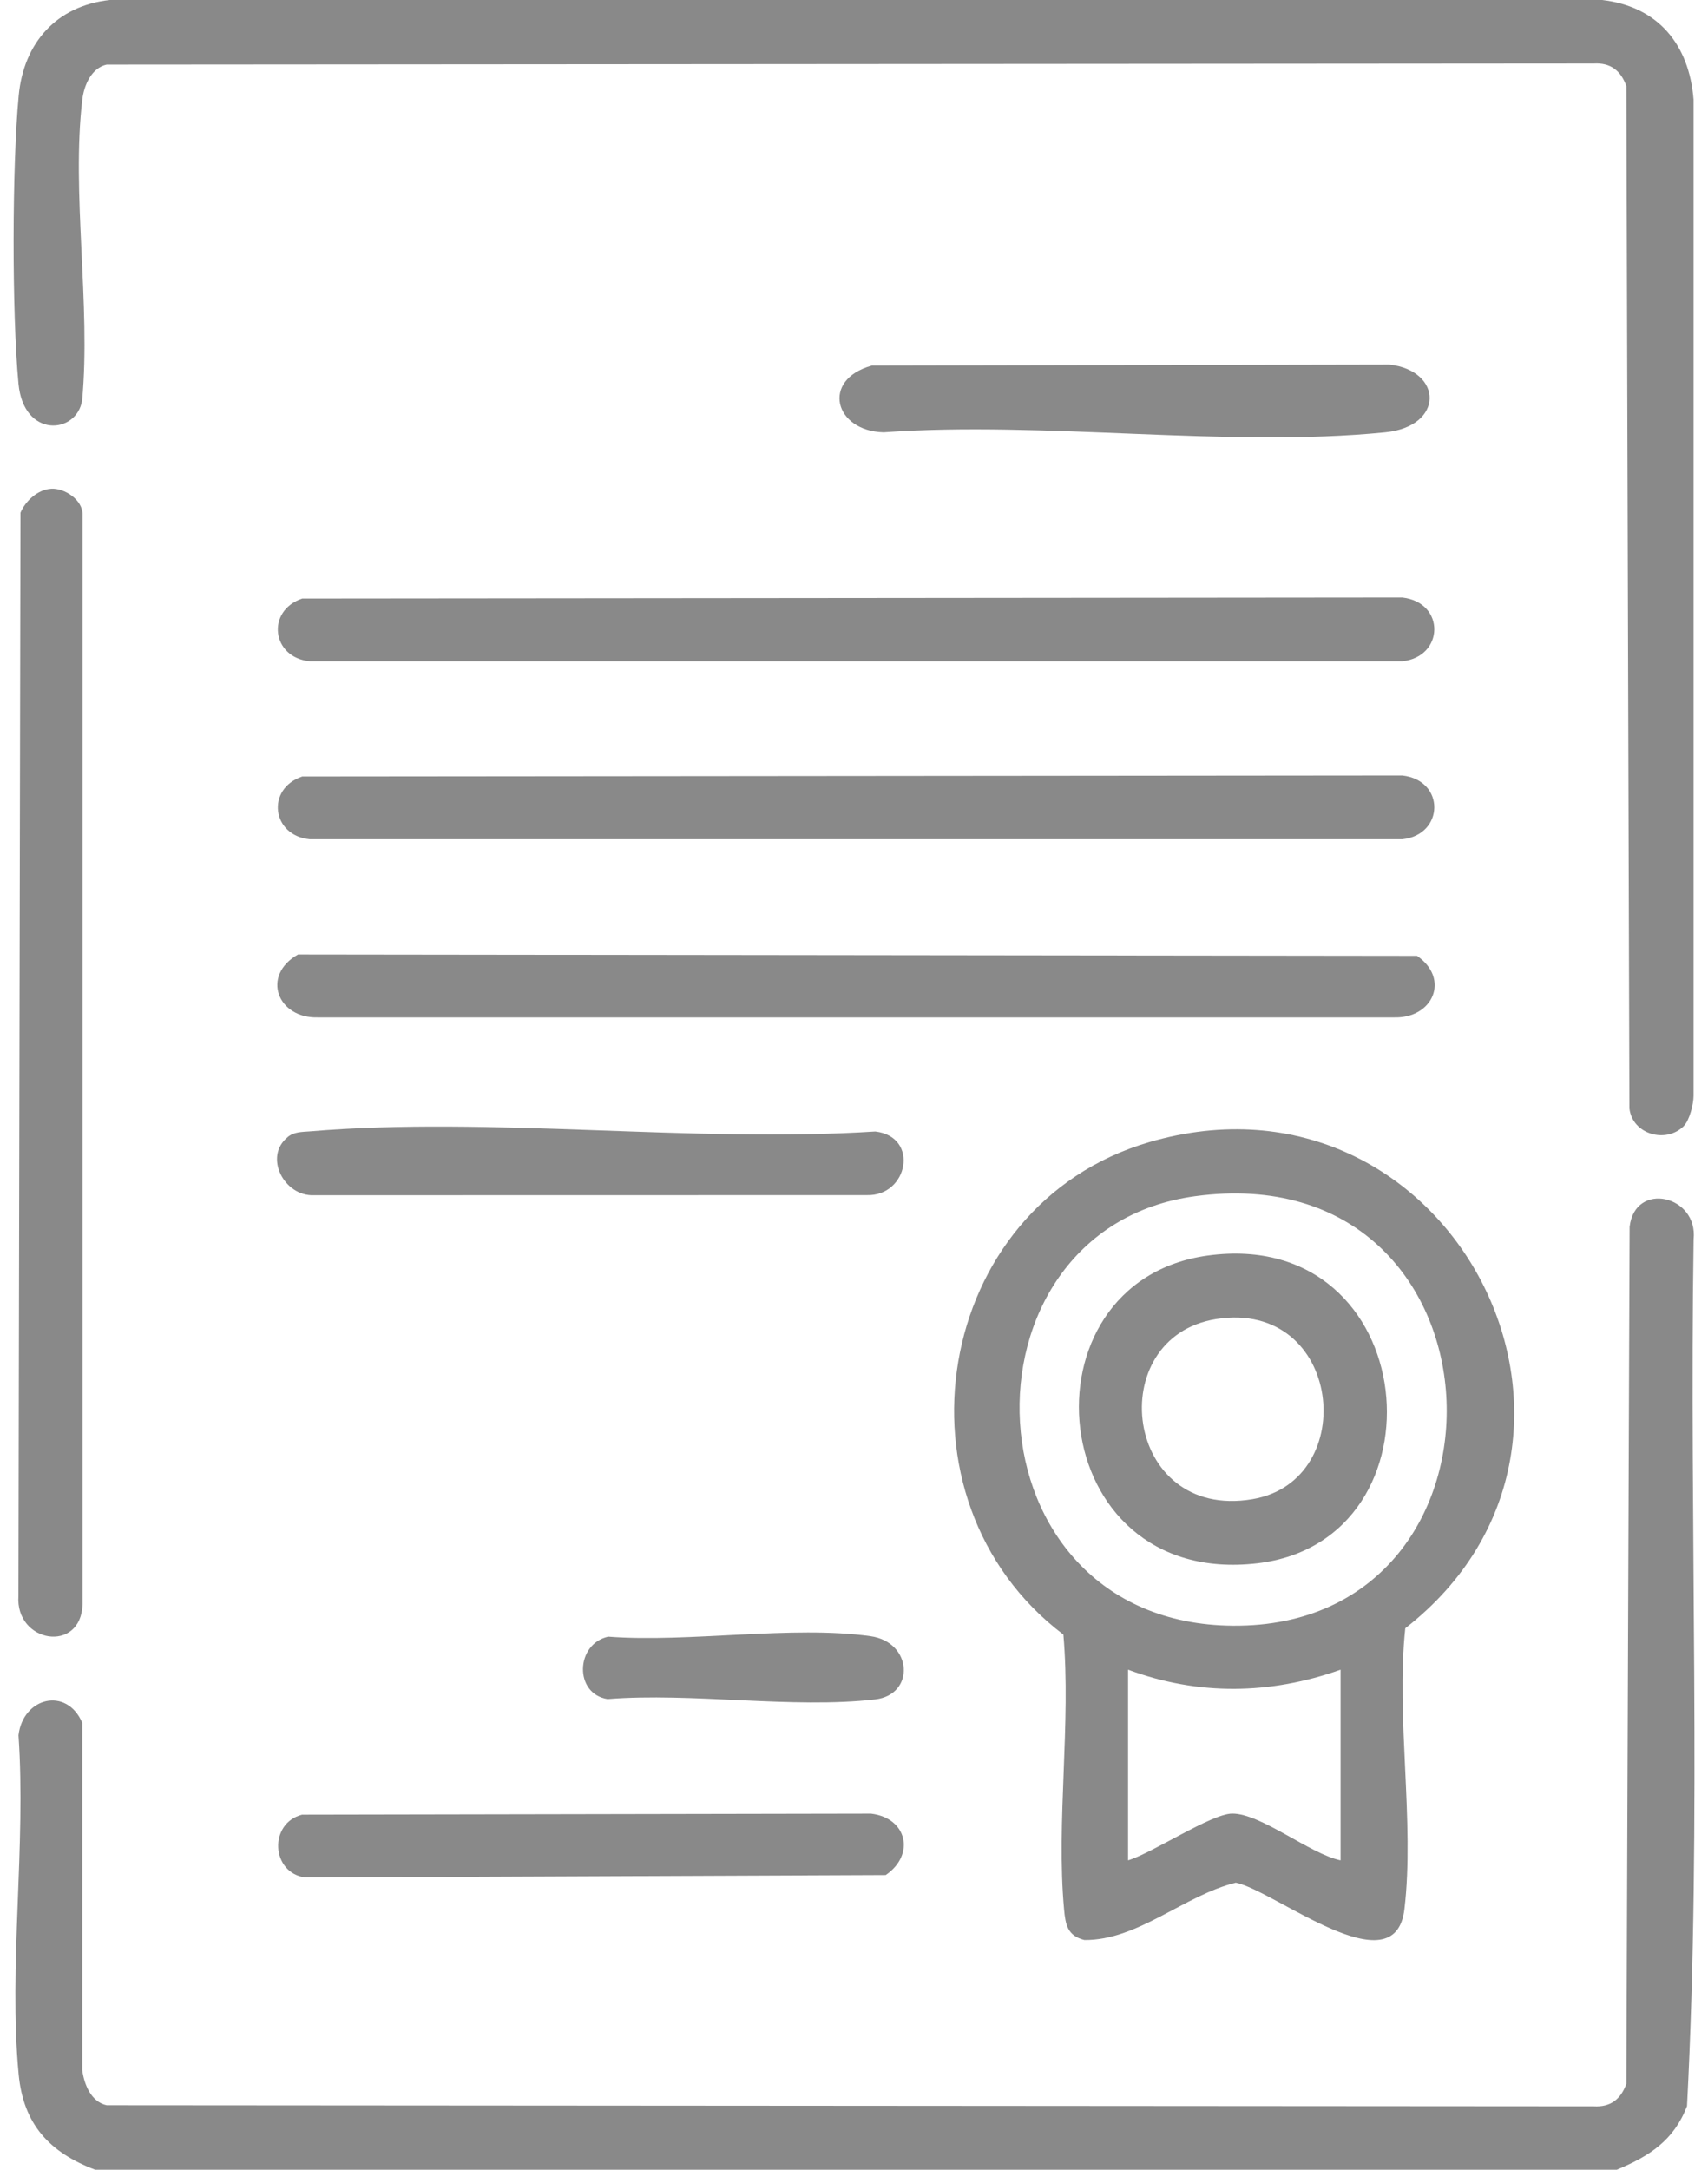 <svg width="63" height="80" viewBox="0 0 63 80" fill="none" xmlns="http://www.w3.org/2000/svg">
<g clip-path="url(#clip0_272_4608)">
<path d="M59.64 80H3.509C1.821 79.359 0.862 78.324 0.688 76.483C0.314 72.515 0.964 68.009 0.682 63.983C0.845 62.584 2.457 62.179 3.034 63.521V76.333C3.107 76.857 3.356 77.495 3.935 77.623L58.785 77.662C59.412 77.698 59.782 77.399 59.989 76.832L60.109 45.233C60.307 43.534 62.642 44.074 62.469 45.698C62.302 56.339 62.776 67.057 62.226 77.654C61.739 78.921 60.84 79.497 59.64 79.998V80Z" fill="#898989"/>
<path d="M62.105 41.522C61.444 42.177 60.209 41.822 60.102 40.87L59.989 3.173C59.782 2.605 59.412 2.306 58.785 2.342L3.935 2.382C3.368 2.507 3.099 3.148 3.036 3.671C2.628 7.082 3.356 11.263 3.03 14.759C2.831 16.017 0.87 16.168 0.682 14.149C0.437 11.534 0.444 6.139 0.69 3.521C0.872 1.586 2.079 0.215 4.05 0H59.097C61.164 0.24 62.308 1.649 62.467 3.671V40.401C62.467 40.714 62.316 41.311 62.103 41.522H62.105Z" fill="#898989"/>
<path d="M51.834 60.033C51.483 63.306 52.185 67.195 51.802 70.395C51.453 73.327 47.021 69.71 45.583 69.416C43.681 69.881 41.968 71.551 39.995 71.53C39.372 71.369 39.301 70.969 39.248 70.399C38.954 67.174 39.51 63.538 39.223 60.269C32.653 55.287 34.4 44.444 42.391 42.112C53.489 38.873 60.798 53.039 51.834 60.036V60.033ZM44.08 44.106C35.011 45.329 35.465 59.864 45.476 59.942C56.519 60.027 55.885 42.513 44.08 44.106ZM49.448 61.563C46.86 62.484 44.195 62.526 41.609 61.563V68.593C42.491 68.332 44.676 66.876 45.447 66.869C46.505 66.859 48.324 68.362 49.448 68.593V61.563Z" fill="#898989"/>
<path d="M10.989 35.193L52.267 35.243C53.5 36.095 52.854 37.556 51.414 37.512H11.735C10.228 37.558 9.628 35.968 10.989 35.195V35.193Z" fill="#898989"/>
<path d="M11.147 22.069L51.727 22.031C53.322 22.215 53.272 24.218 51.727 24.381H11.423C10.023 24.248 9.805 22.521 11.147 22.069Z" fill="#898989"/>
<path d="M11.147 28.631L51.727 28.593C53.322 28.777 53.272 30.781 51.727 30.944H11.423C10.023 30.81 9.805 29.084 11.147 28.631Z" fill="#898989"/>
<path d="M1.886 18.019C2.384 17.992 3.057 18.433 3.046 18.982V59.151C2.986 60.977 0.556 60.58 0.68 58.837L0.755 18.904C0.939 18.472 1.393 18.049 1.884 18.021L1.886 18.019Z" fill="#898989"/>
<path d="M10.61 41.925C10.852 41.728 11.131 41.739 11.421 41.716C18.084 41.152 25.537 42.152 32.285 41.72C33.924 41.91 33.498 44.114 31.969 44.066L11.582 44.07C10.476 44.116 9.717 42.647 10.612 41.927L10.61 41.925Z" fill="#898989"/>
<path d="M11.147 66.909L32.128 66.871C33.462 67.03 33.767 68.386 32.669 69.136L11.262 69.225C10.001 69.063 9.897 67.226 11.147 66.907V66.909Z" fill="#898989"/>
<path d="M32.159 13.479L51.251 13.442C53.218 13.663 53.287 15.721 51.092 15.94C45.269 16.521 38.515 15.512 32.594 15.94C30.771 15.894 30.274 13.999 32.159 13.479Z" fill="#898989"/>
<path d="M22.434 60.346C25.428 60.572 29.208 59.923 32.107 60.328C33.669 60.545 33.761 62.488 32.281 62.659C29.241 63.012 25.524 62.398 22.409 62.647C21.172 62.455 21.222 60.616 22.432 60.346H22.434Z" fill="#898989"/>
<path d="M44.55 46.293C52.482 45.212 53.494 56.811 46.373 57.641C38.461 58.564 37.482 47.257 44.55 46.293ZM44.86 48.635C40.651 49.299 41.438 56.084 46.196 55.276C50.205 54.598 49.509 47.9 44.86 48.635Z" fill="#898989"/>
</g>
<defs>
<clipPath id="clip0_272_4608">
<rect width="62" height="80" fill="white" transform="translate(0.5)"/>
</clipPath>
</defs>
</svg>
